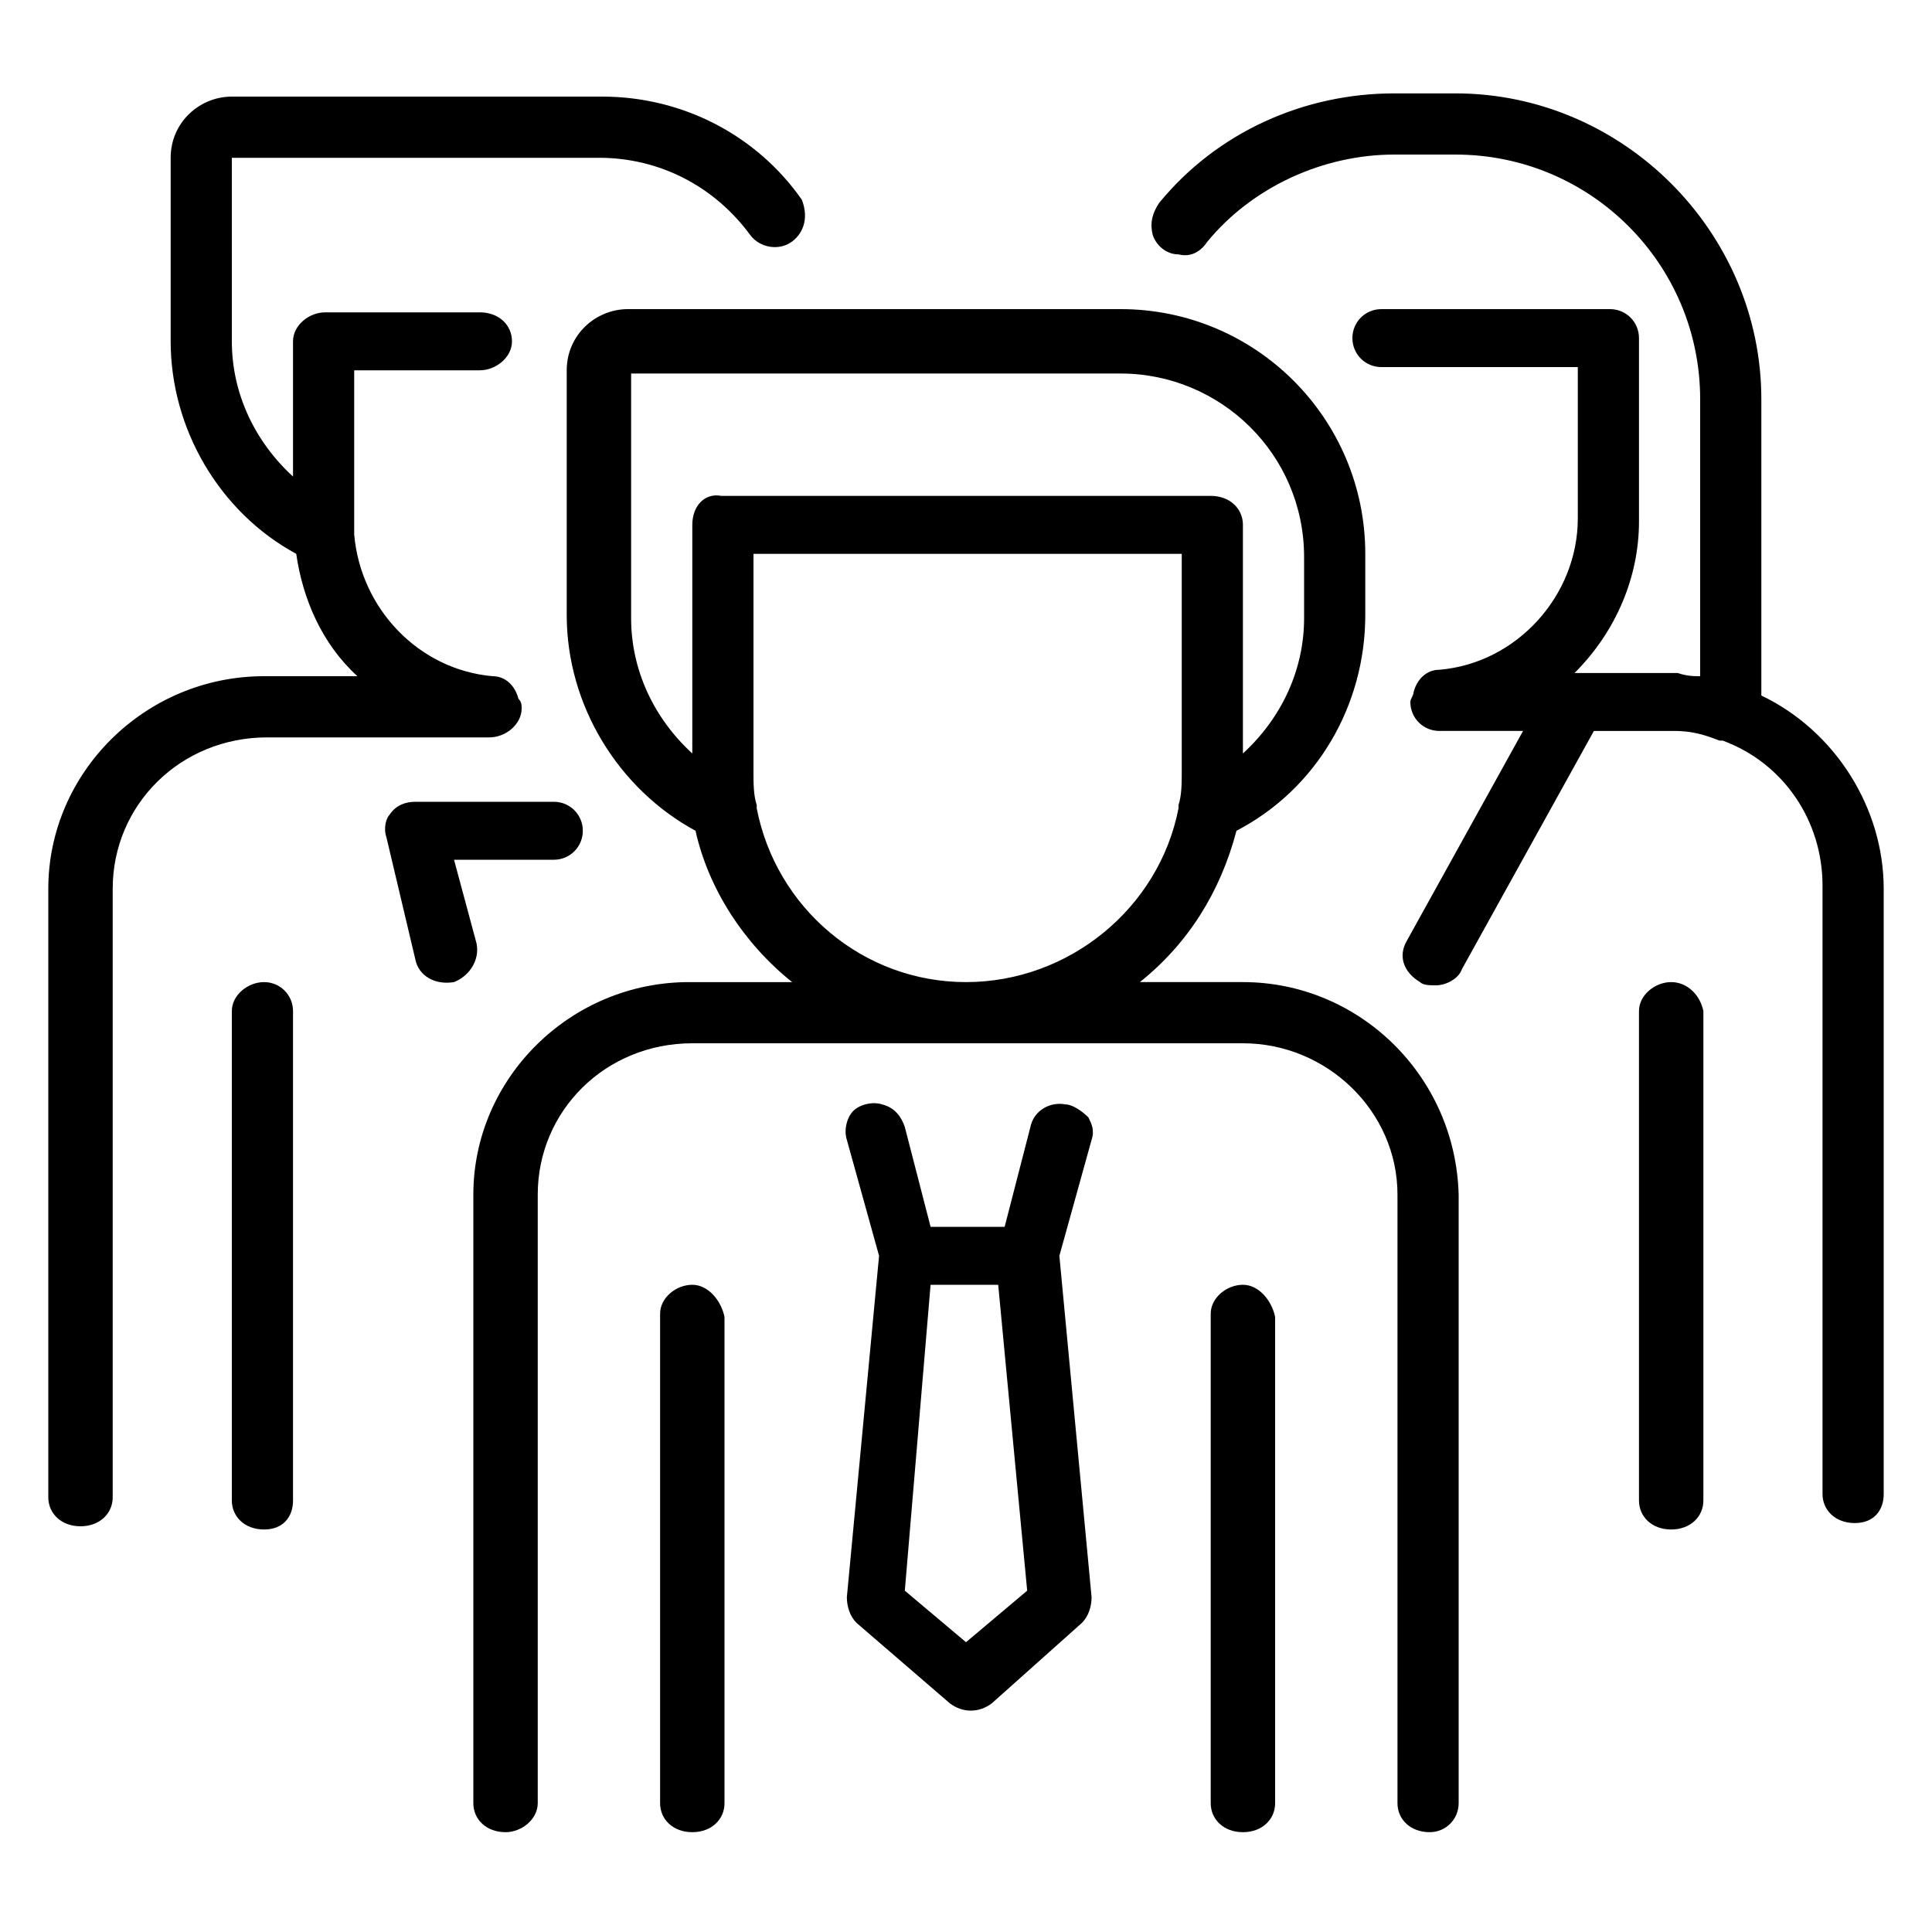 <?xml version="1.0" encoding="UTF-8"?>
<!-- Generator: Adobe Illustrator 21.0.0, SVG Export Plug-In . SVG Version: 6.00 Build 0)  -->
<svg version="1.1" id="Layer_1" xmlns="http://www.w3.org/2000/svg" xmlns:xlink="http://www.w3.org/1999/xlink" x="0px" y="0px" viewBox="0 0 60 60" style="enable-background:new 0 0 60 60;" xml:space="preserve">
<style type="text/css">
	.st0,.st1,.st2,.st3,.st4,.st5{fill:#000000;}
</style>
<g>
	<g>
		<g>
			<path class="st0" d="M8.2,30.5c-0.5,0-1,0.4-1,0.9v15.2c0,0.5,0.4,0.9,1,0.9s0.9-0.4,0.9-0.9V31.4C9.1,30.9,8.7,30.5,8.2,30.5z      M15.2,22.9c0.5,0,1-0.4,1-0.9c0-0.1,0-0.2-0.1-0.3C16,21.3,15.7,21,15.3,21c-2.3-0.2-4.1-2.1-4.3-4.4c0,0,0-0.1,0-0.1v-0.1     c0-0.1,0-0.1,0-0.2v-4.7h3.9c0.5,0,1-0.4,1-0.9c0-0.5-0.4-0.9-1-0.9h-4.8c-0.5,0-1,0.4-1,0.9v4.2c-1.2-1.1-1.9-2.6-1.9-4.2V4.9     h11.4c1.9,0,3.6,0.9,4.7,2.4c0.3,0.4,0.9,0.5,1.3,0.2c0.4-0.3,0.5-0.8,0.3-1.3c-1.4-2-3.7-3.2-6.2-3.2H7.2c-1,0-1.9,0.8-1.9,1.9     v5.7c0,2.7,1.5,5.3,3.9,6.6C9.4,18.6,10,20,11.1,21H8.2c-3.7,0-6.7,3-6.7,6.6v18.9c0,0.5,0.4,0.9,1,0.9s1-0.4,1-0.9V27.6     c0-2.6,2.1-4.7,4.8-4.7H15.2z M14.8,29.3l-0.7-2.6h3.1c0.5,0,0.9-0.4,0.9-0.9c0-0.5-0.4-0.9-0.9-0.9h-4.3c-0.3,0-0.6,0.1-0.8,0.4     C12,25.4,11.9,25.7,12,26l0.9,3.8c0.1,0.5,0.6,0.8,1.2,0.7C14.6,30.3,14.9,29.8,14.8,29.3z M51.9,30.5c-0.5,0-1,0.4-1,0.9v15.2     c0,0.5,0.4,0.9,1,0.9s1-0.4,1-0.9V31.4C52.8,30.9,52.4,30.5,51.9,30.5z M54.7,21.6v-9.2c0-5.2-4.3-9.5-9.5-9.5h-1.9     c-2.8,0-5.5,1.2-7.3,3.4c-0.2,0.3-0.3,0.6-0.2,1c0.1,0.3,0.4,0.6,0.8,0.6c0.4,0.1,0.7-0.1,0.9-0.4c1.4-1.7,3.6-2.7,5.8-2.7h1.9     c4.2,0,7.6,3.4,7.6,7.6v8.6c-0.2,0-0.4,0-0.7-0.1h-3.2c1.3-1.3,2-3,2-4.7v-5.7c0-0.5-0.4-0.9-0.9-0.9h-7.1     c-0.5,0-0.9,0.4-0.9,0.9c0,0.5,0.4,0.9,0.9,0.9H49v4.7c0,2.4-1.9,4.5-4.3,4.7c-0.4,0-0.7,0.3-0.8,0.7c0,0.1-0.1,0.2-0.1,0.3     c0,0.5,0.4,0.9,0.9,0.9h2.6l-3.6,6.5c-0.3,0.5-0.1,1,0.4,1.3c0.1,0.1,0.3,0.1,0.5,0.1c0.3,0,0.7-0.2,0.8-0.5l4.1-7.4h2.5     c0.5,0,0.9,0.1,1.4,0.3h0.1c1.9,0.7,3.1,2.5,3.1,4.5v18.9c0,0.5,0.4,0.9,1,0.9s0.9-0.4,0.9-0.9V27.6C58.5,25.1,57,22.7,54.7,21.6     z M38.6,30.5h-3.2c1.5-1.2,2.5-2.8,3-4.7c2.5-1.3,4-3.9,4-6.7v-1.9c0-4.2-3.4-7.6-7.6-7.6H19.5c-1,0-1.9,0.8-1.9,1.9v7.6     c0,2.8,1.6,5.4,4,6.7c0.4,1.8,1.5,3.5,3,4.7h-3.2c-3.7,0-6.7,3-6.7,6.6v18.9c0,0.5,0.4,0.9,1,0.9c0.5,0,1-0.4,1-0.9V37.1     c0-2.6,2.1-4.7,4.8-4.7h17.1c2.6,0,4.8,2.1,4.8,4.7v18.9c0,0.5,0.4,0.9,1,0.9c0.5,0,0.9-0.4,0.9-0.9V37.1     C45.2,33.4,42.2,30.5,38.6,30.5z M21.5,16.3v7.1c-1.2-1.1-1.9-2.6-1.9-4.2v-7.6h15.2c3.1,0,5.7,2.5,5.7,5.7v1.9     c0,1.6-0.7,3.1-1.9,4.2v-7.1c0-0.5-0.4-0.9-1-0.9H22.4C21.9,15.3,21.5,15.7,21.5,16.3z M30,30.5c-3.2,0-5.9-2.3-6.5-5.4h0     c0,0,0-0.1,0-0.1c-0.1-0.3-0.1-0.7-0.1-1v-6.8h13.3V24c0,0.3,0,0.7-0.1,1c0,0,0,0.1,0,0.1C36,28.2,33.2,30.5,30,30.5z M33.1,34.3     c-0.5-0.1-1,0.2-1.1,0.7l-0.8,3.1h-2.3L28.1,35c-0.1-0.3-0.3-0.6-0.7-0.7c-0.3-0.1-0.7,0-0.9,0.2c-0.2,0.2-0.3,0.6-0.2,0.9l1,3.6     l-1,10.6c0,0.3,0.1,0.6,0.3,0.8l2.9,2.5c0.4,0.3,0.9,0.3,1.3,0l2.8-2.5c0.2-0.2,0.3-0.5,0.3-0.8l-1-10.6l1-3.6     c0.1-0.3,0-0.5-0.1-0.7C33.6,34.5,33.3,34.3,33.1,34.3z M30,51l-1.9-1.6l0.8-9.5H31l0.9,9.5L30,51z M21.5,39.9     c-0.5,0-1,0.4-1,0.9v15.2c0,0.5,0.4,0.9,1,0.9s1-0.4,1-0.9V40.9C22.4,40.4,22,39.9,21.5,39.9z M38.6,39.9c-0.5,0-1,0.4-1,0.9     v15.2c0,0.5,0.4,0.9,1,0.9s1-0.4,1-0.9V40.9C39.5,40.4,39.1,39.9,38.6,39.9z"/>
		</g>
	</g>
</g>
</svg>